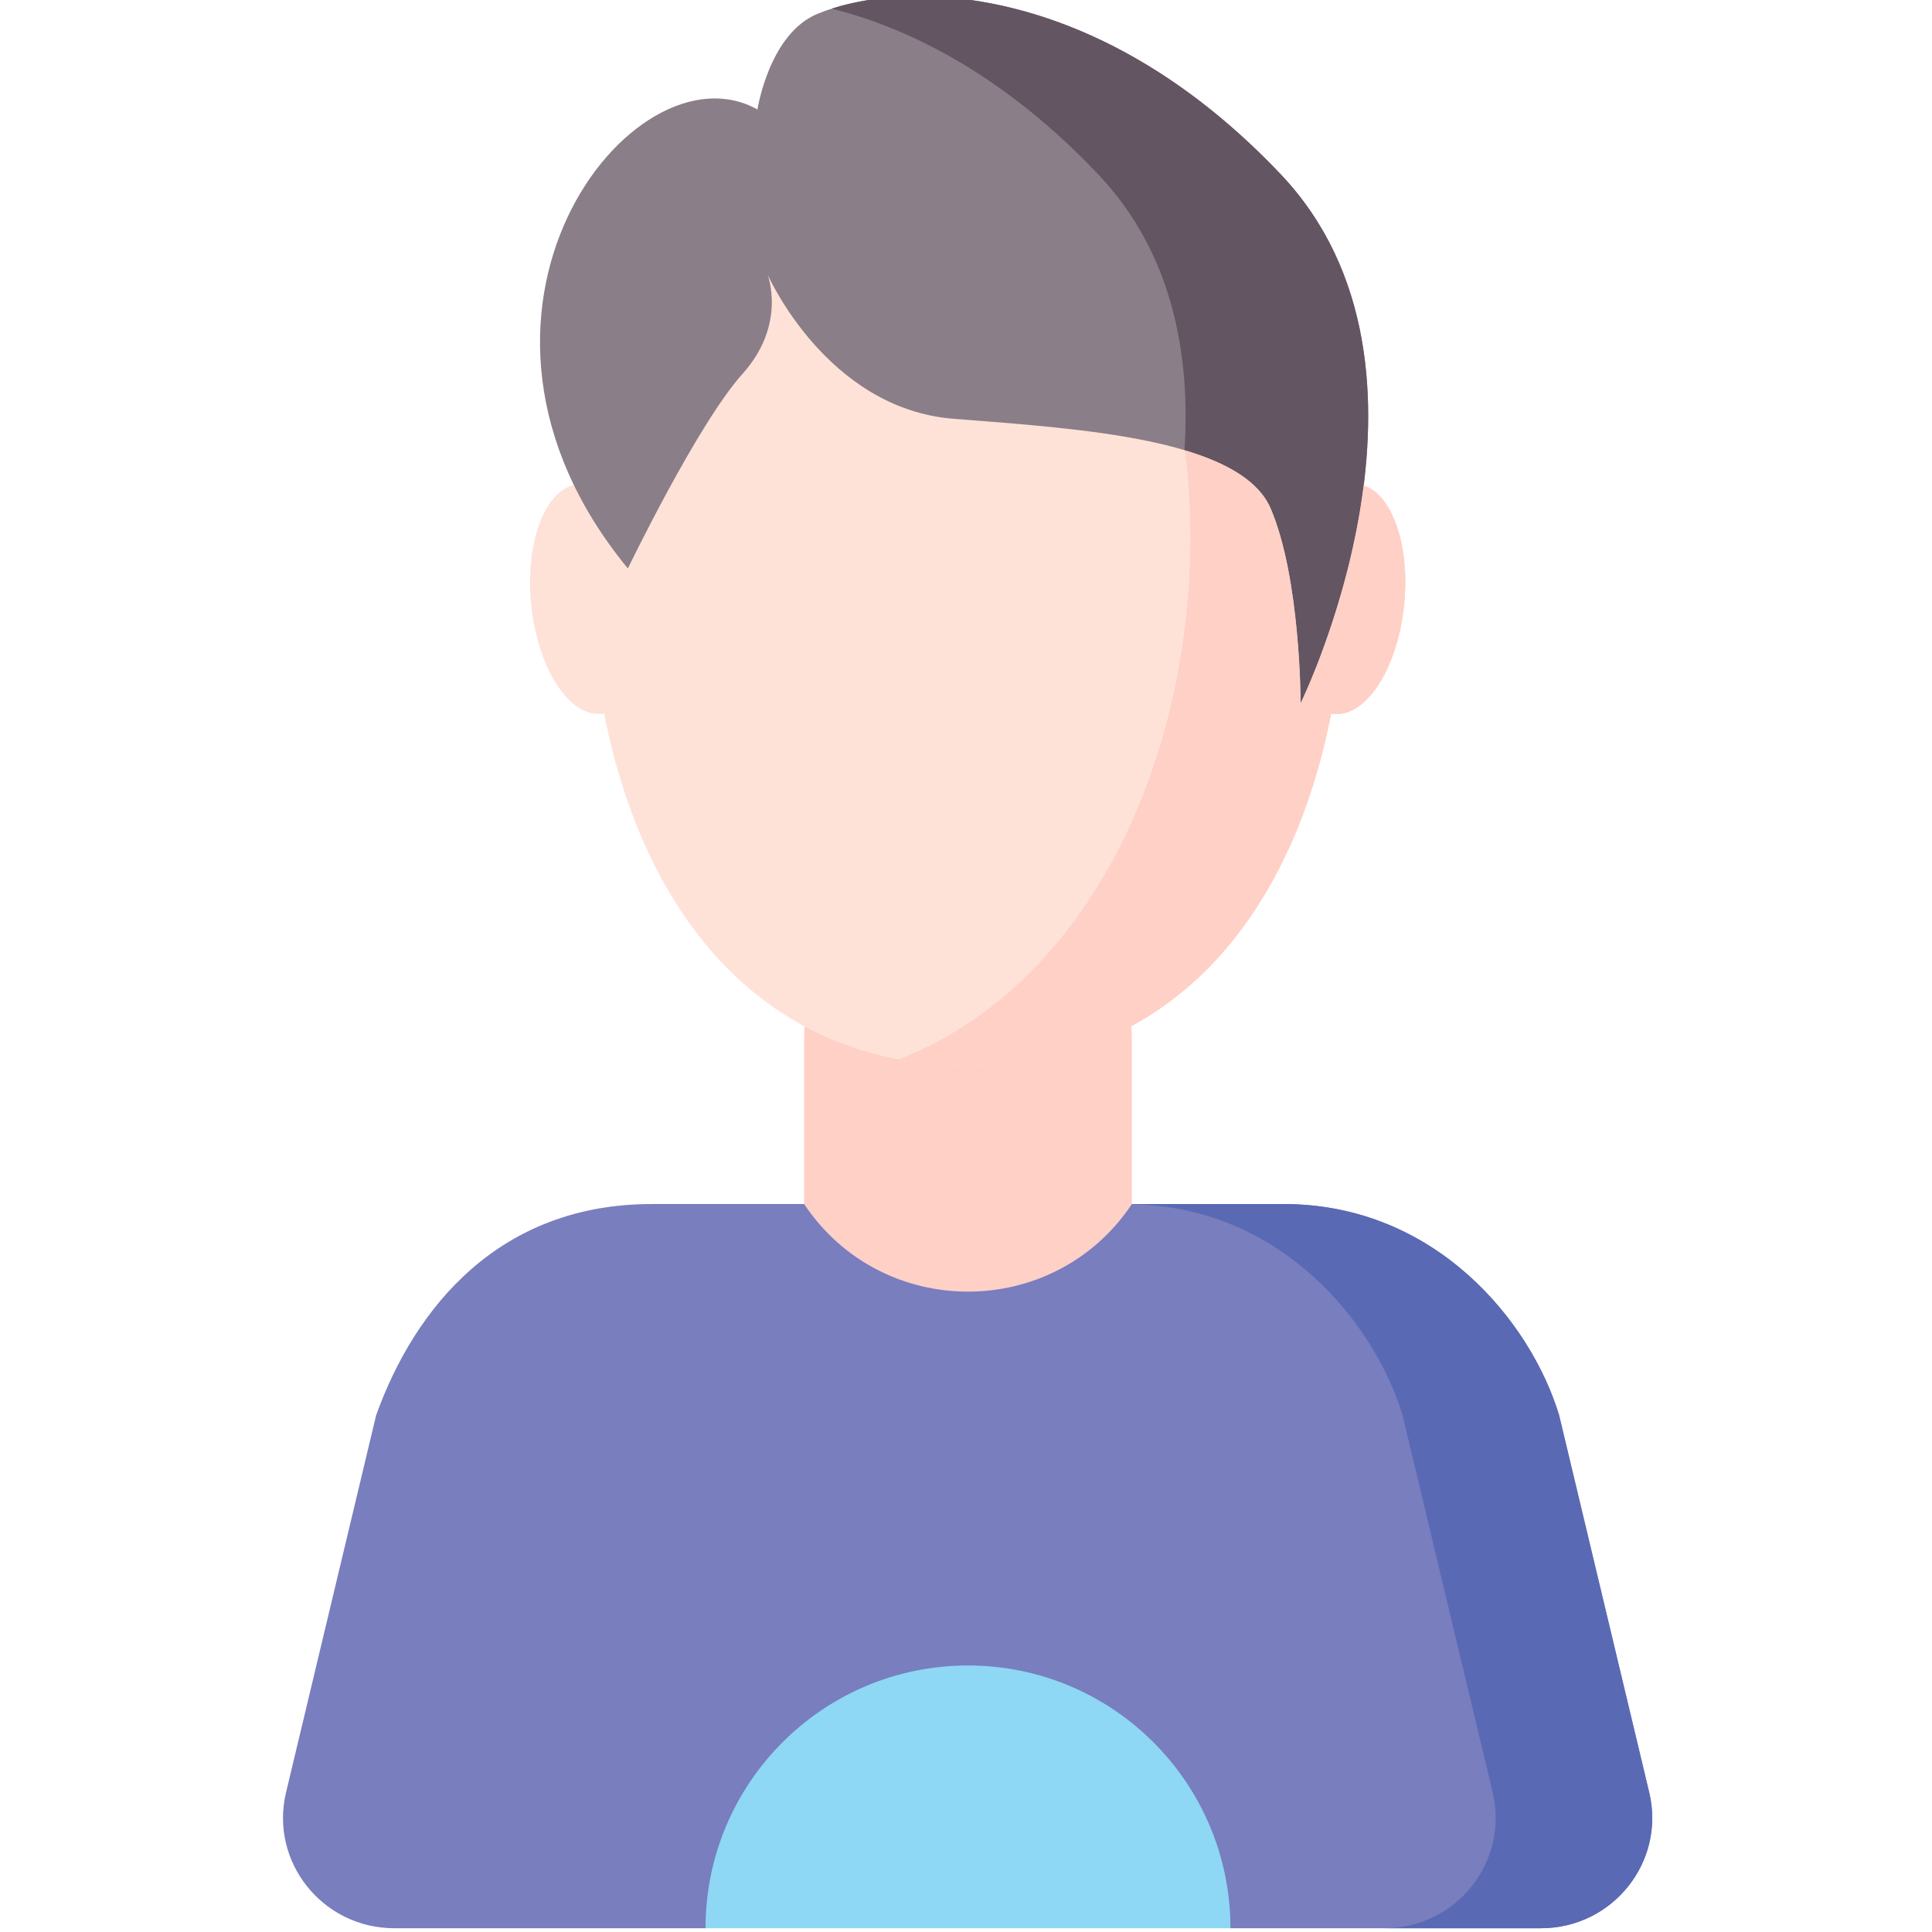 <svg height="511pt" viewBox="-74 1 511 512" width="511pt" xmlns="http://www.w3.org/2000/svg"><path d="m225.453 365.723c0 13.285-7.887 24.051-17.621 24.051h-51.609c-9.734 0-17.625-10.766-17.625-24.051v-89.332c0-13.281 7.891-24.047 17.625-24.047h51.609c9.734 0 17.621 10.766 17.621 24.047zm0 0" fill="#ffd0c6"/><path d="m362.559 476.004-23.883-99.98c-7.496-24.695-32.691-55.941-73.02-55.941h-40.188l-.062.094c-20.68 30.863-66.191 30.816-86.809-.094h-40.387c-40.328 0-62.707 27.277-73.02 55.941l-23.883 99.98c-4.391 18.371 9.652 35.996 28.68 35.996h82.48l69.555-25.984 69.559 25.984h82.297c19.027 0 33.07-17.625 28.68-35.996zm0 0" fill="#787ebe"/><path d="m112.469 512c0-38.457 31.145-69.633 69.555-69.633 38.414 0 69.559 31.176 69.559 69.633zm0 0" fill="#8ed7f5"/><path d="m362.559 476.004-23.883-99.98c-7.496-24.695-32.691-55.941-73.02-55.941h-40.188l-.02.031c39.574.656 64.324 31.477 71.742 55.91l23.883 99.98c4.387 18.371-9.652 35.996-28.68 35.996h41.484c19.027 0 33.07-17.625 28.68-35.996zm0 0" fill="#5a69b4"/><path d="m285.199 129.312c-1.309-.133-2.605.059-3.883.531-5.32-65.41-38.785-115.742-99.383-115.742-6.359 0-12.418.562-18.18 1.633 105.34 31.086 100.516 226.406 0 266.008 5.762 1.066 11.816 1.641 18.18 1.641 53.461 0 85.797-39.176 96.332-93.309.234.043.465.082.703.105 8.562.871 16.906-12.043 18.625-28.855s-3.832-31.145-12.395-32.012zm0 0" fill="#ffd0c6"/><path d="m286.883 129.672c-4.008 31.863-18.906-76.059-98.508-76.031-116.699.043-107.25 83.23-110.809 75.871-7.93 1.934-12.938 15.734-11.293 31.812 1.719 16.812 10.062 29.727 18.625 28.855.234-.023.469-.062.703-.105 10.535 54.133 42.871 93.305 96.332 93.305 53.461 0 85.797-39.172 96.332-93.305.234.043.465.082.703.105 8.562.871 16.906-12.047 18.625-28.855 1.605-15.68-3.121-29.199-10.711-31.652zm0 0" fill="#fee2d8"/><path d="m91.891 151.648s18.492-38.34 30.375-51.562c11.887-13.219 6.605-26.441 6.605-26.441s15.59 35.699 49.395 38.344c33.809 2.641 76.07 5.285 83.992 23.797 7.926 18.508 7.926 51.562 7.926 51.562s43.59-88.594-5.273-140.156c-48.863-51.562-100.379-51.855-122.832-42.5-12.785 5.324-15.848 25.324-15.848 25.324-33.016-18.512-89.805 54.207-34.34 121.633zm0 0" fill="#8a7e88"/><path d="m264.91 47.191c-46.254-48.805-94.875-51.676-118.984-43.91 21.625 5.457 46.438 18.414 70.602 43.91 19.945 21.047 24.484 48.266 22.871 73.105 11.219 3.34 19.727 8.172 22.859 15.488 7.926 18.508 7.926 51.559 7.926 51.559s43.59-88.59-5.273-140.152zm0 0" fill="#635562"/><path d="m286.883 129.672c-4.008 31.863-16.699 57.676-16.699 57.676s0-33.055-7.926-51.562c-3.117-7.285-11.566-12.105-22.715-15.445 8.02 64.789-18.152 138.695-75.789 161.398 5.766 1.07 11.82 1.641 18.18 1.641 53.461 0 85.801-39.172 96.332-93.305.234.043.469.082.703.105 8.566.871 16.906-12.047 18.625-28.855 1.605-15.68-3.121-29.199-10.711-31.652zm0 0" fill="#ffd0c6"/></svg>